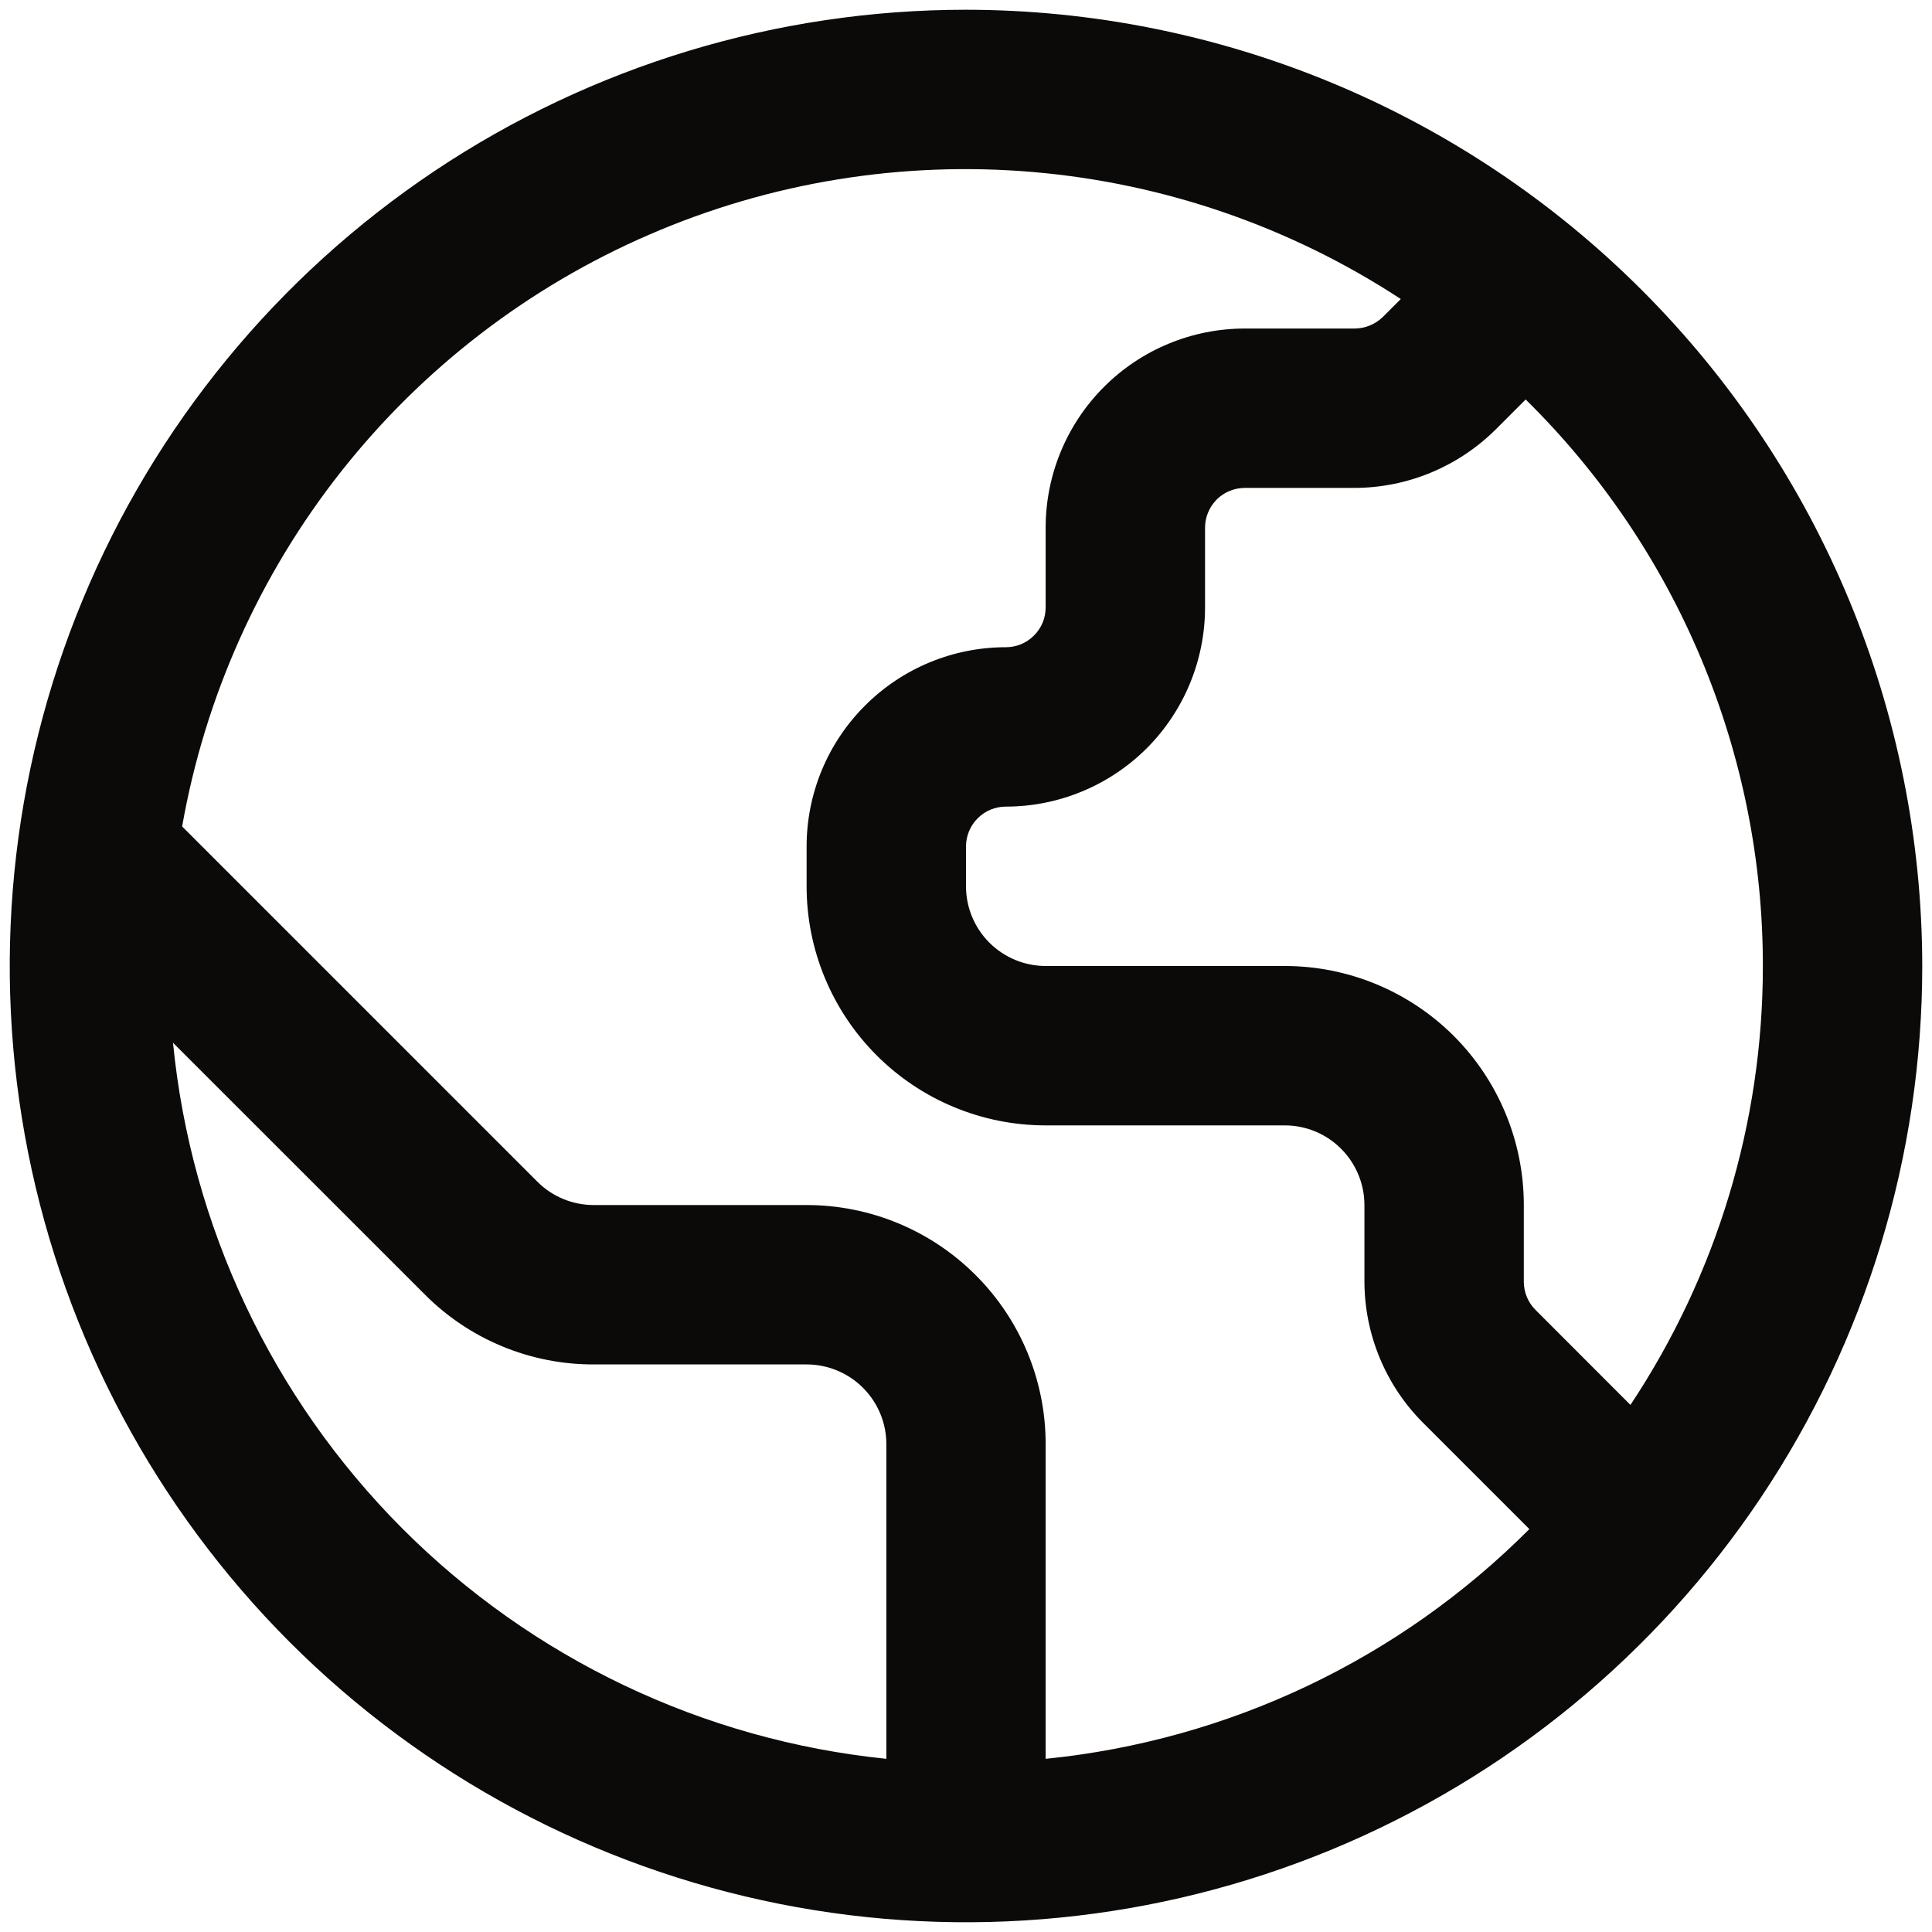 <svg width="22" height="22" viewBox="0 0 22 22" fill="none" xmlns="http://www.w3.org/2000/svg">
<g clip-path="url(#clip0_159_1469)">
<path d="M11 0.111C8.846 0.111 6.741 0.75 4.95 1.946C3.16 3.143 1.764 4.843 0.94 6.833C0.116 8.823 -0.1 11.012 0.32 13.124C0.74 15.236 1.778 17.177 3.3 18.7C4.823 20.222 6.763 21.259 8.876 21.68C10.988 22.1 13.177 21.884 15.167 21.06C17.157 20.236 18.857 18.84 20.054 17.049C21.25 15.259 21.889 13.154 21.889 11C21.886 8.113 20.738 5.345 18.696 3.304C16.655 1.262 13.887 0.114 11 0.111ZM20.074 11C20.075 12.778 19.55 14.517 18.566 15.998L17.484 14.915C17.399 14.83 17.352 14.715 17.352 14.595V13.722C17.352 13 17.065 12.308 16.555 11.797C16.044 11.287 15.352 11 14.63 11H11.907C11.667 11 11.436 10.904 11.266 10.734C11.096 10.564 11 10.333 11 10.093V9.639C11 9.519 11.048 9.403 11.133 9.318C11.218 9.233 11.333 9.185 11.454 9.185C12.055 9.185 12.632 8.946 13.058 8.521C13.483 8.095 13.722 7.518 13.722 6.917V6.009C13.722 5.889 13.77 5.774 13.855 5.688C13.94 5.603 14.056 5.556 14.176 5.556H15.427C16.028 5.554 16.604 5.315 17.031 4.891L17.373 4.549C18.229 5.391 18.908 6.395 19.372 7.503C19.836 8.611 20.075 9.799 20.074 11ZM1.97 11.874L4.836 14.739C5.088 14.993 5.388 15.194 5.719 15.331C6.049 15.468 6.404 15.538 6.762 15.537H9.185C9.426 15.537 9.657 15.633 9.827 15.803C9.997 15.973 10.093 16.204 10.093 16.444V20.028C8.006 19.815 6.057 18.886 4.576 17.4C3.096 15.914 2.175 13.961 1.97 11.874ZM11.907 20.028V16.444C11.907 15.722 11.621 15.03 11.11 14.52C10.6 14.009 9.907 13.722 9.185 13.722H6.762C6.642 13.722 6.524 13.699 6.414 13.653C6.304 13.608 6.203 13.541 6.119 13.456L2.074 9.411C2.334 7.935 2.956 6.546 3.884 5.37C4.813 4.193 6.019 3.266 7.395 2.671C8.77 2.075 10.272 1.831 11.765 1.959C13.259 2.087 14.697 2.584 15.951 3.405L15.748 3.608C15.662 3.692 15.547 3.74 15.427 3.741H14.176C13.574 3.741 12.997 3.98 12.572 4.405C12.146 4.831 11.907 5.408 11.907 6.009V6.917C11.907 7.037 11.86 7.152 11.774 7.237C11.689 7.323 11.574 7.37 11.454 7.37C10.852 7.37 10.275 7.609 9.85 8.035C9.424 8.46 9.185 9.037 9.185 9.639V10.093C9.185 10.815 9.472 11.507 9.983 12.018C10.493 12.528 11.185 12.815 11.907 12.815H14.63C14.87 12.815 15.101 12.91 15.271 13.081C15.441 13.251 15.537 13.482 15.537 13.722V14.595C15.539 15.196 15.777 15.772 16.201 16.198L17.415 17.412C15.937 18.895 13.991 19.819 11.907 20.028Z" fill="#0C0A08"/>
</g>
<defs>
<clipPath id="clip0_159_1469">
<rect width="21.778" height="21.778" fill="white" transform="translate(0.111 0.111)"/>
</clipPath>
</defs>
</svg>
